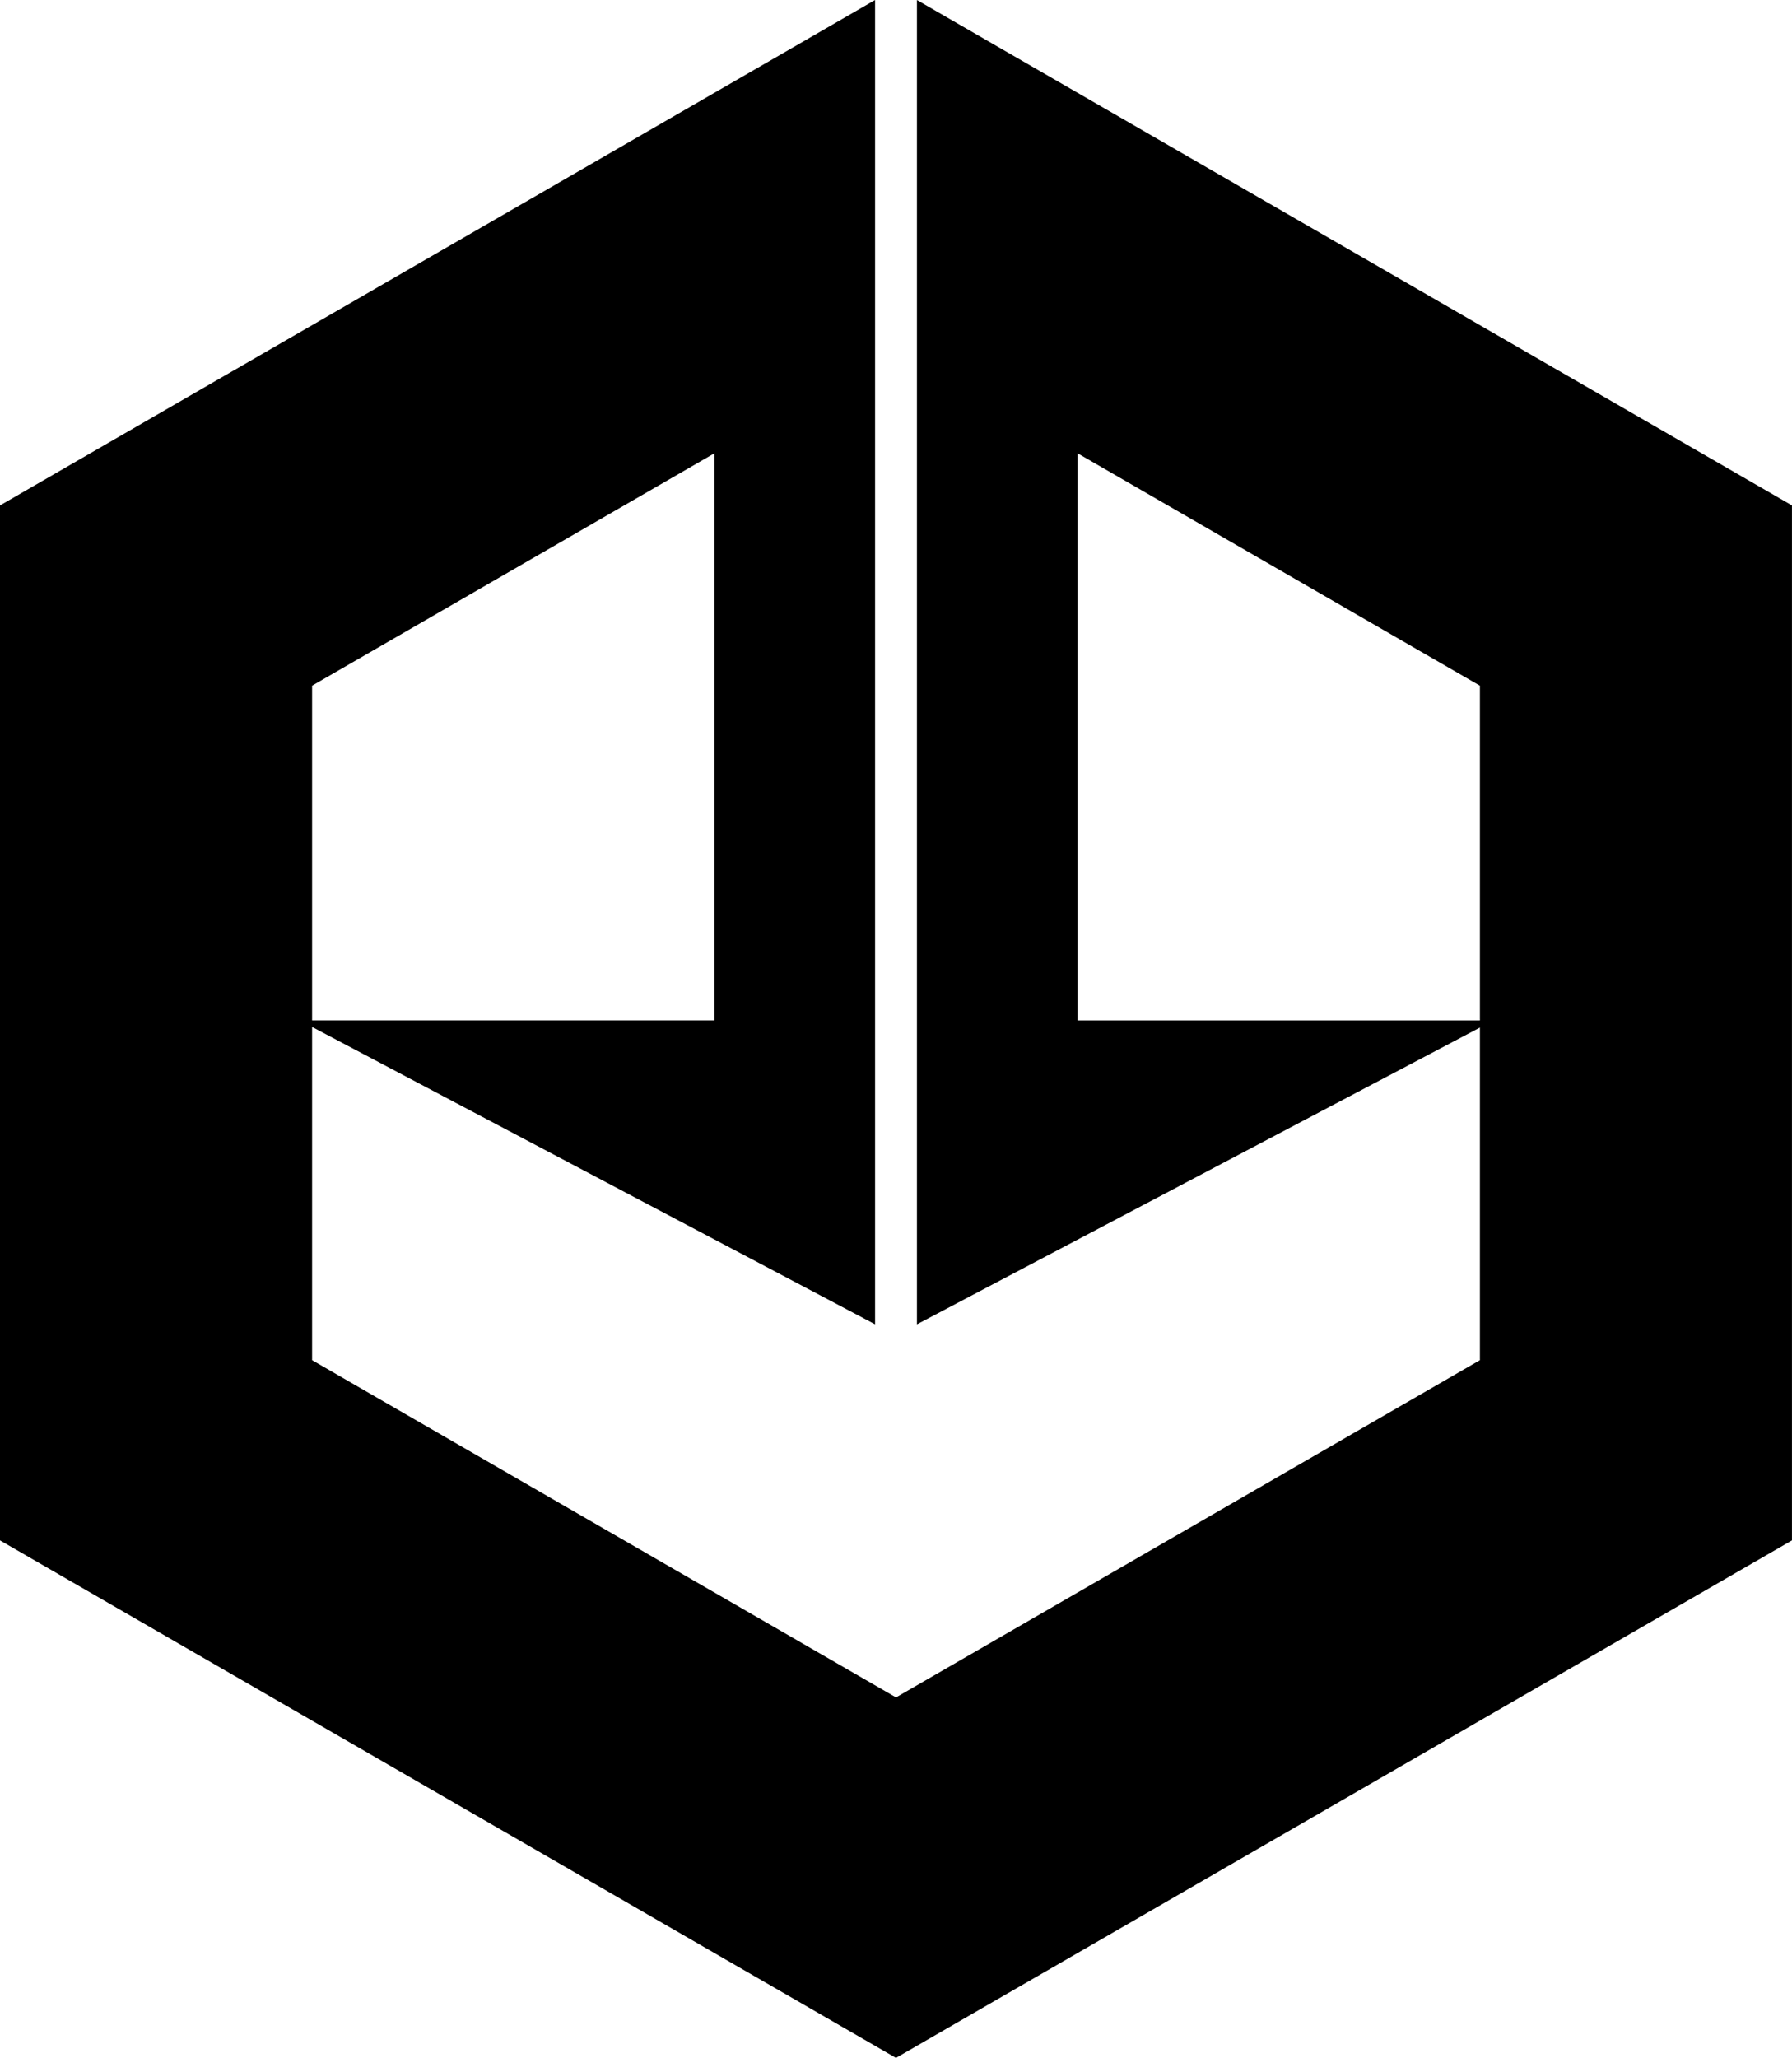 <svg data-name="Layer 1" xmlns="http://www.w3.org/2000/svg" viewBox="0 0 538.7 618.41"><path d="M276.79.67 275.64 0v397.96l169.24-89.17v99.94L269.35 510.07 93.82 408.73V308.6l168.11 88.76 1.13.59V0L.38 151.66l-.38.22v311.01l268.96 155.29.38.22 268.97-155.29.38-.22V151.88L276.79.67Zm168.09 205.38v100.58H323.94V136.22l120.94 69.83Zm-351.06 0 120.93-69.83v170.4H93.82V206.04Z"></path></svg>
